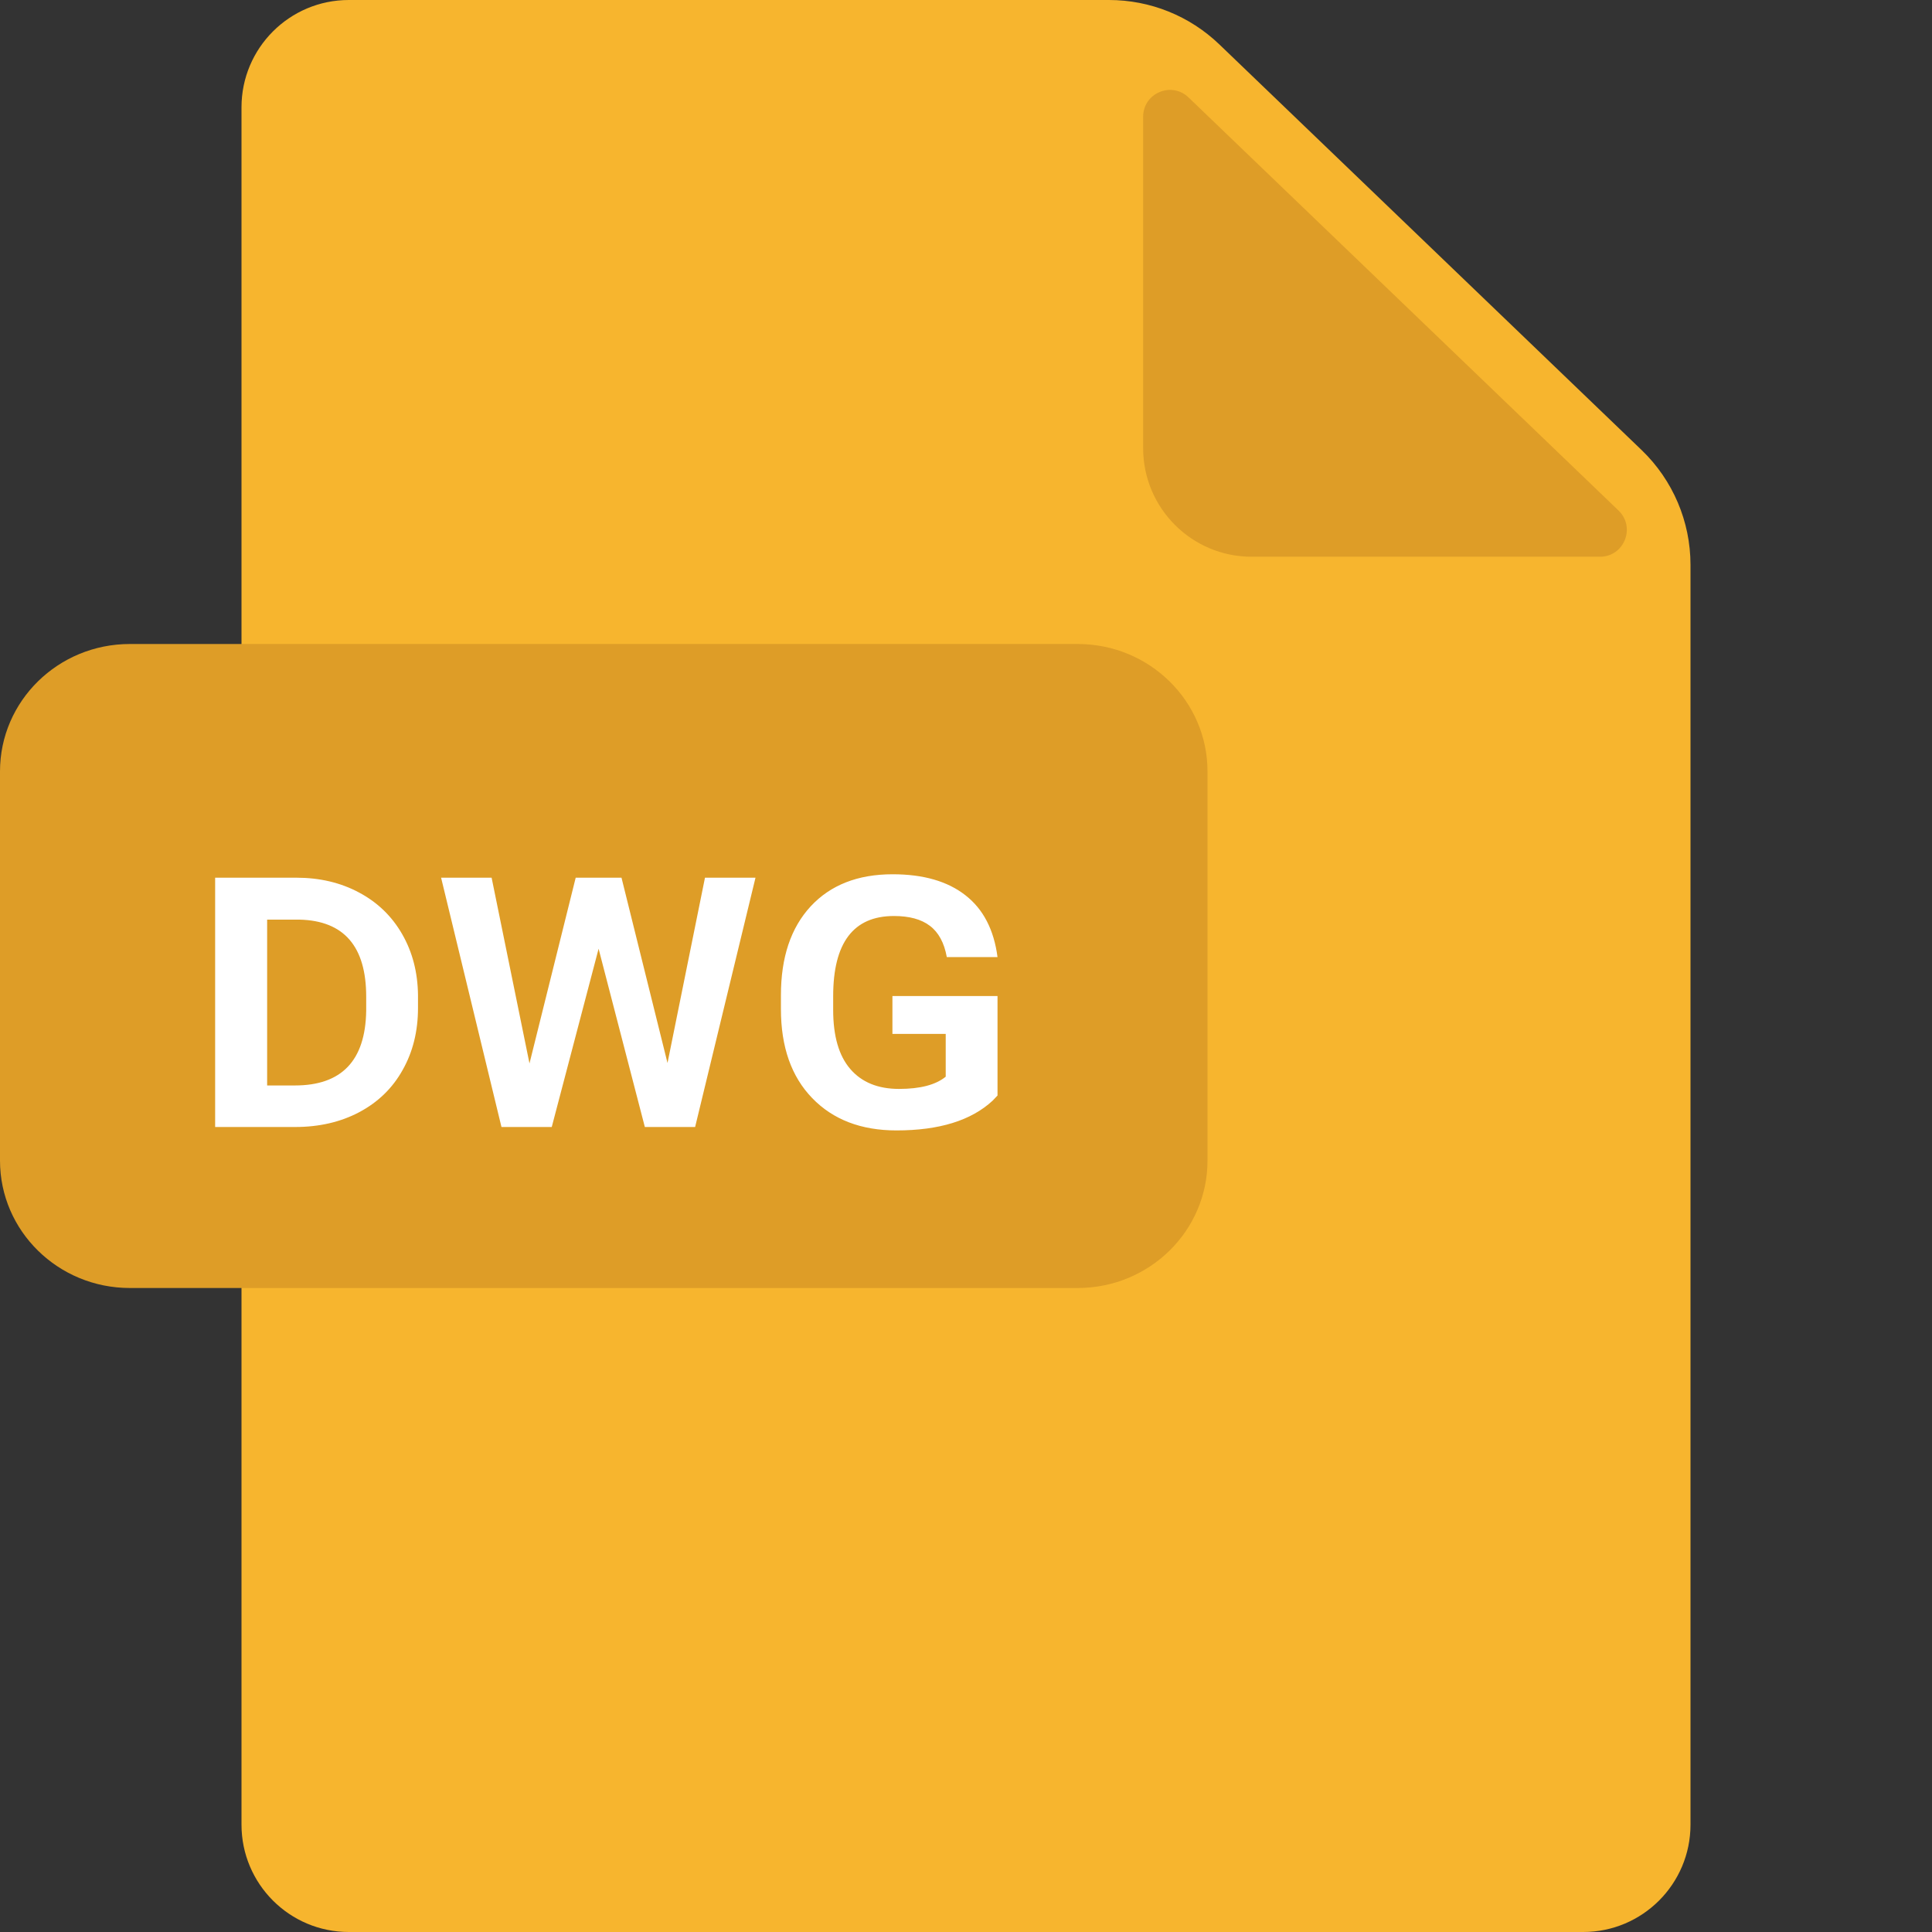 <svg width="48" height="48" viewBox="0 0 48 48" fill="none" xmlns="http://www.w3.org/2000/svg">
<rect x="0" y="0" width="48" height="48" fill="#333333" stroke="none"/>
<path d="M8.666 0C7.194 0 6 1.194 6 2.666V45.333C6 46.806 7.194 48 8.666 48H39.334C40.806 48 42 46.806 42 45.333V14.033C42 12.957 41.562 11.928 40.786 11.182L30.294 1.103C29.557 0.395 28.576 0 27.555 0H8.666Z" fill="#F7B52E"/>
<path d="M40.212 12.684C40.645 13.101 40.351 13.832 39.75 13.832H31.098C29.608 13.832 28.401 12.624 28.401 11.134V2.902C28.401 2.314 29.105 2.014 29.529 2.421L40.212 12.684Z" fill="#DE9D27"/>
<path d="M30 28.835C30 30.583 28.556 32 26.774 32H3.226C1.444 32 0 30.583 0 28.835V19.165C0 17.417 1.444 16 3.226 16H26.774C28.556 16 30 17.417 30 19.165V28.835Z" fill="#DE9D27"/>
<path d="M5.345 28V21.806H7.36C7.941 21.806 8.46 21.928 8.918 22.173C9.378 22.417 9.736 22.763 9.992 23.209C10.247 23.653 10.378 24.156 10.385 24.72V25.044C10.385 25.622 10.257 26.136 10.002 26.586C9.751 27.036 9.391 27.385 8.923 27.633C8.459 27.878 7.929 28 7.333 28H5.345ZM6.637 22.848V26.968H7.328C8.487 26.968 9.077 26.352 9.098 25.118V24.762C9.098 23.514 8.547 22.876 7.445 22.848H6.637ZM16.584 26.41L17.515 21.806H18.77L17.27 28H16.021L14.872 23.571L13.708 28H12.459L10.959 21.806H12.214L13.155 26.421L14.303 21.806H15.441L16.584 26.41ZM24.783 27.218L24.661 27.346C24.129 27.839 23.333 28.085 22.273 28.085C21.394 28.085 20.696 27.817 20.179 27.282C19.661 26.747 19.402 26.01 19.402 25.07V24.725C19.402 23.785 19.649 23.05 20.141 22.518C20.634 21.987 21.313 21.721 22.178 21.721C22.94 21.721 23.542 21.895 23.985 22.242C24.428 22.586 24.694 23.098 24.783 23.778H23.523C23.459 23.424 23.319 23.165 23.103 23.002C22.89 22.839 22.592 22.758 22.21 22.758C21.203 22.758 20.7 23.422 20.7 24.751V25.092C20.7 25.74 20.841 26.23 21.125 26.559C21.409 26.889 21.813 27.054 22.337 27.054C22.862 27.054 23.248 26.953 23.496 26.75V25.687H22.172V24.746H24.783V27.218Z" fill="white"/>
</svg>
